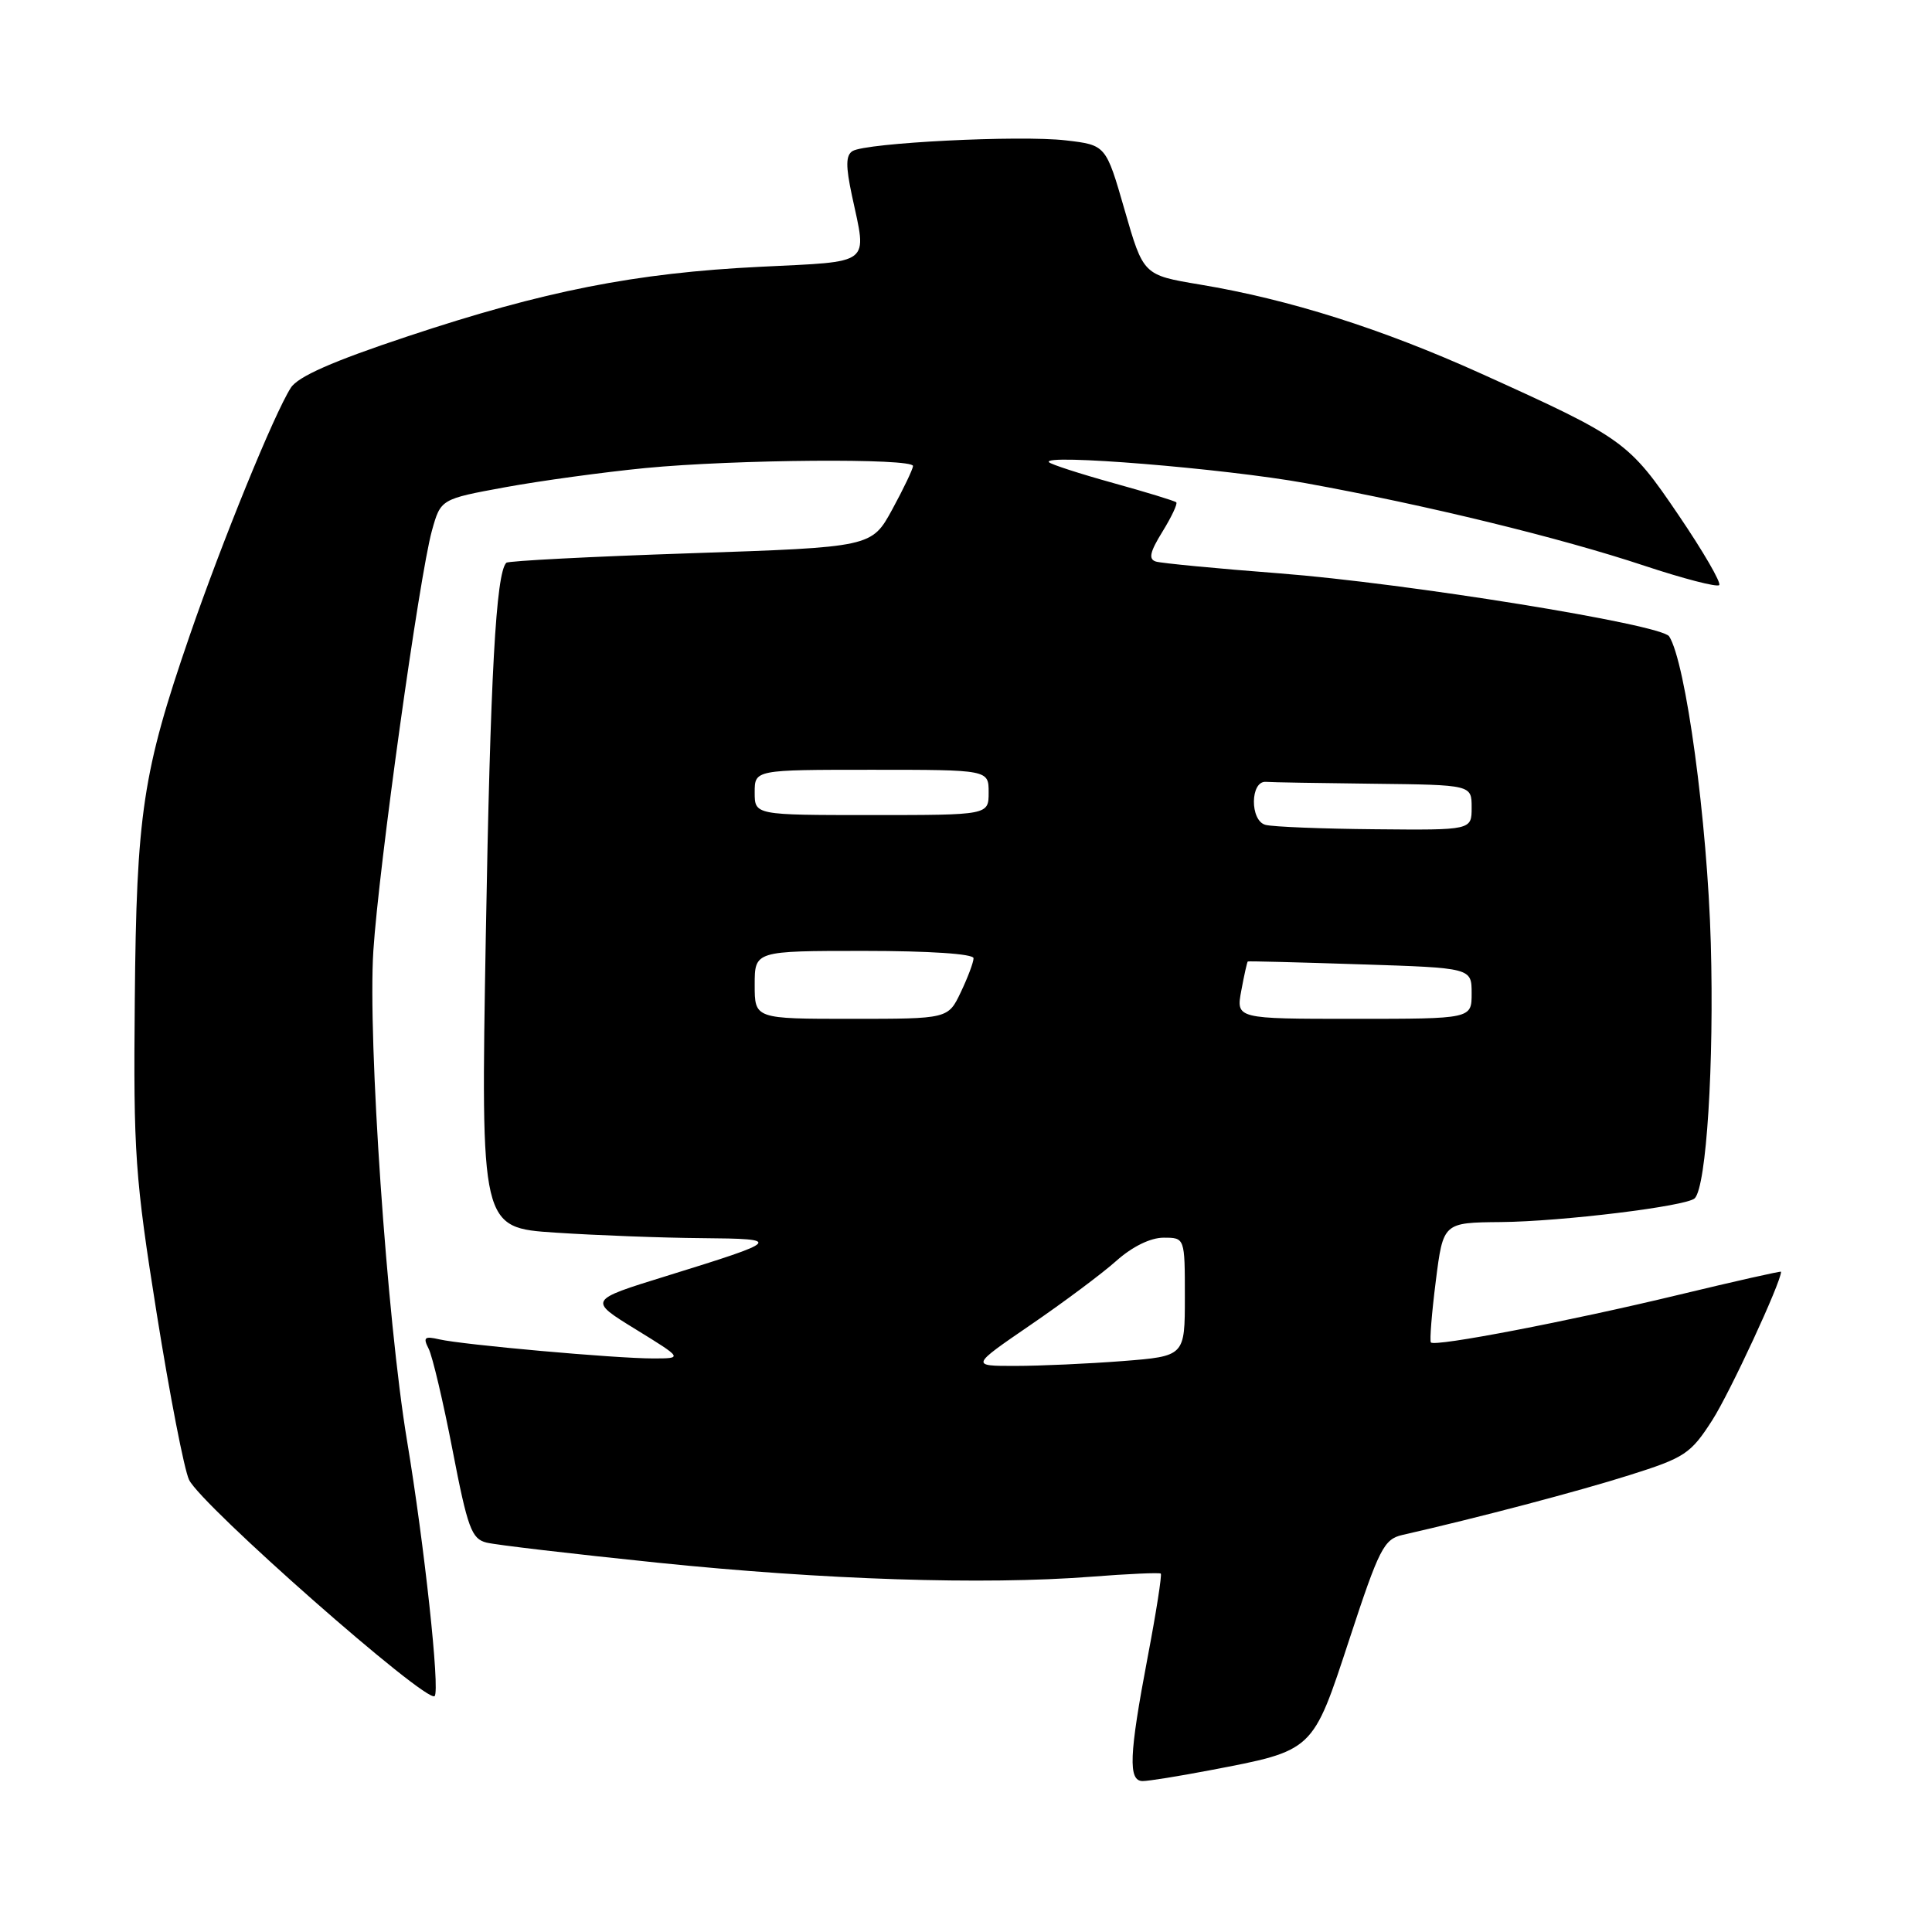 <?xml version="1.0" encoding="UTF-8" standalone="no"?>
<!DOCTYPE svg PUBLIC "-//W3C//DTD SVG 1.1//EN" "http://www.w3.org/Graphics/SVG/1.1/DTD/svg11.dtd" >
<svg xmlns="http://www.w3.org/2000/svg" xmlns:xlink="http://www.w3.org/1999/xlink" version="1.1" viewBox="0 0 256 256">
 <g >
 <path fill="currentColor"
d=" M 160.26 234.58 C 174.16 231.92 173.88 232.18 178.82 217.15 C 182.74 205.20 183.38 203.95 185.82 203.39 C 195.69 201.15 209.21 197.59 215.92 195.46 C 223.25 193.15 224.03 192.63 226.88 188.19 C 229.21 184.56 236.00 169.91 236.00 168.51 C 236.00 168.40 229.89 169.77 222.43 171.57 C 207.86 175.08 190.12 178.49 189.60 177.88 C 189.42 177.67 189.71 174.01 190.25 169.75 C 191.23 162.00 191.23 162.00 198.87 161.93 C 206.92 161.86 223.51 159.83 224.56 158.78 C 226.11 157.22 227.14 140.93 226.69 125.00 C 226.24 108.87 223.37 87.72 221.17 84.32 C 220.14 82.73 186.34 77.27 169.50 75.97 C 161.25 75.34 153.90 74.63 153.17 74.41 C 152.15 74.10 152.36 73.15 154.03 70.45 C 155.24 68.49 156.06 66.74 155.86 66.56 C 155.66 66.37 151.90 65.22 147.50 64.00 C 143.10 62.78 139.28 61.54 139.00 61.25 C 137.90 60.09 162.21 62.07 173.00 64.02 C 188.88 66.90 206.73 71.25 217.88 74.96 C 223.04 76.67 227.50 77.83 227.80 77.53 C 228.10 77.23 225.68 73.06 222.42 68.26 C 215.81 58.51 215.16 58.05 196.27 49.51 C 183.08 43.55 170.86 39.68 158.98 37.70 C 151.50 36.45 151.50 36.45 149.02 27.83 C 146.54 19.22 146.54 19.22 141.22 18.60 C 135.17 17.89 114.75 18.92 112.96 20.02 C 112.07 20.58 112.05 22.00 112.89 25.93 C 114.89 35.24 115.70 34.61 100.75 35.35 C 84.19 36.16 72.09 38.55 54.01 44.57 C 44.07 47.87 39.47 49.90 38.53 51.39 C 36.31 54.87 29.44 71.72 25.13 84.23 C 18.90 102.31 18.08 107.76 17.86 132.57 C 17.67 152.82 17.89 156.00 20.77 174.08 C 22.49 184.85 24.41 194.75 25.05 196.08 C 26.66 199.46 56.55 225.78 57.59 224.74 C 58.32 224.01 56.23 204.69 53.93 190.88 C 51.28 174.95 48.72 137.68 49.47 126.00 C 50.19 114.83 55.56 76.36 57.23 70.32 C 58.40 66.13 58.40 66.13 66.95 64.56 C 71.65 63.70 80.00 62.56 85.50 62.02 C 97.40 60.87 121.01 60.69 120.98 61.75 C 120.96 62.16 119.73 64.75 118.23 67.50 C 115.50 72.50 115.50 72.50 91.52 73.31 C 78.34 73.75 67.34 74.32 67.09 74.57 C 65.72 75.95 64.97 89.50 64.37 124.09 C 63.70 162.68 63.70 162.68 73.60 163.33 C 79.05 163.69 87.78 164.02 93.00 164.06 C 103.76 164.15 103.57 164.35 88.23 169.10 C 77.95 172.28 77.95 172.28 84.23 176.14 C 90.50 180.00 90.50 180.00 86.50 180.00 C 81.54 180.00 61.33 178.19 58.20 177.47 C 56.25 177.02 56.03 177.21 56.80 178.72 C 57.30 179.70 58.73 185.75 59.97 192.17 C 61.96 202.48 62.49 203.91 64.46 204.40 C 65.68 204.71 75.87 205.90 87.09 207.06 C 109.23 209.34 130.30 210.02 144.50 208.93 C 149.45 208.54 153.64 208.36 153.81 208.51 C 153.98 208.66 153.20 213.67 152.06 219.64 C 149.61 232.56 149.47 236.00 151.41 236.00 C 152.19 236.00 156.17 235.36 160.26 234.58 Z  M 136.55 175.56 C 140.92 172.57 146.04 168.75 147.93 167.06 C 150.04 165.18 152.45 164.00 154.18 164.00 C 157.00 164.00 157.00 164.00 157.00 171.85 C 157.00 179.70 157.00 179.70 148.75 180.35 C 144.21 180.70 137.82 180.99 134.55 180.99 C 128.61 181.00 128.61 181.00 136.55 175.56 Z  M 100.00 130.50 C 100.00 126.00 100.00 126.00 114.50 126.00 C 123.16 126.00 129.00 126.39 129.00 126.97 C 129.00 127.50 128.24 129.52 127.31 131.47 C 125.63 135.00 125.63 135.00 112.81 135.00 C 100.00 135.00 100.00 135.00 100.00 130.50 Z  M 164.48 131.25 C 164.86 129.19 165.25 127.45 165.34 127.40 C 165.43 127.34 172.14 127.51 180.25 127.78 C 195.00 128.25 195.00 128.25 195.00 131.63 C 195.00 135.00 195.00 135.00 179.39 135.00 C 163.78 135.00 163.78 135.00 164.48 131.25 Z  M 167.69 109.30 C 165.60 108.76 165.65 103.43 167.75 103.60 C 168.44 103.66 174.85 103.77 182.00 103.85 C 195.00 104.00 195.00 104.00 195.00 107.00 C 195.00 110.00 195.00 110.00 182.25 109.88 C 175.24 109.82 168.69 109.56 167.69 109.30 Z  M 100.00 105.00 C 100.00 102.00 100.00 102.00 115.50 102.00 C 131.00 102.00 131.00 102.00 131.00 105.00 C 131.00 108.00 131.00 108.00 115.50 108.00 C 100.00 108.00 100.00 108.00 100.00 105.00 Z "/>
</g>
</svg>
